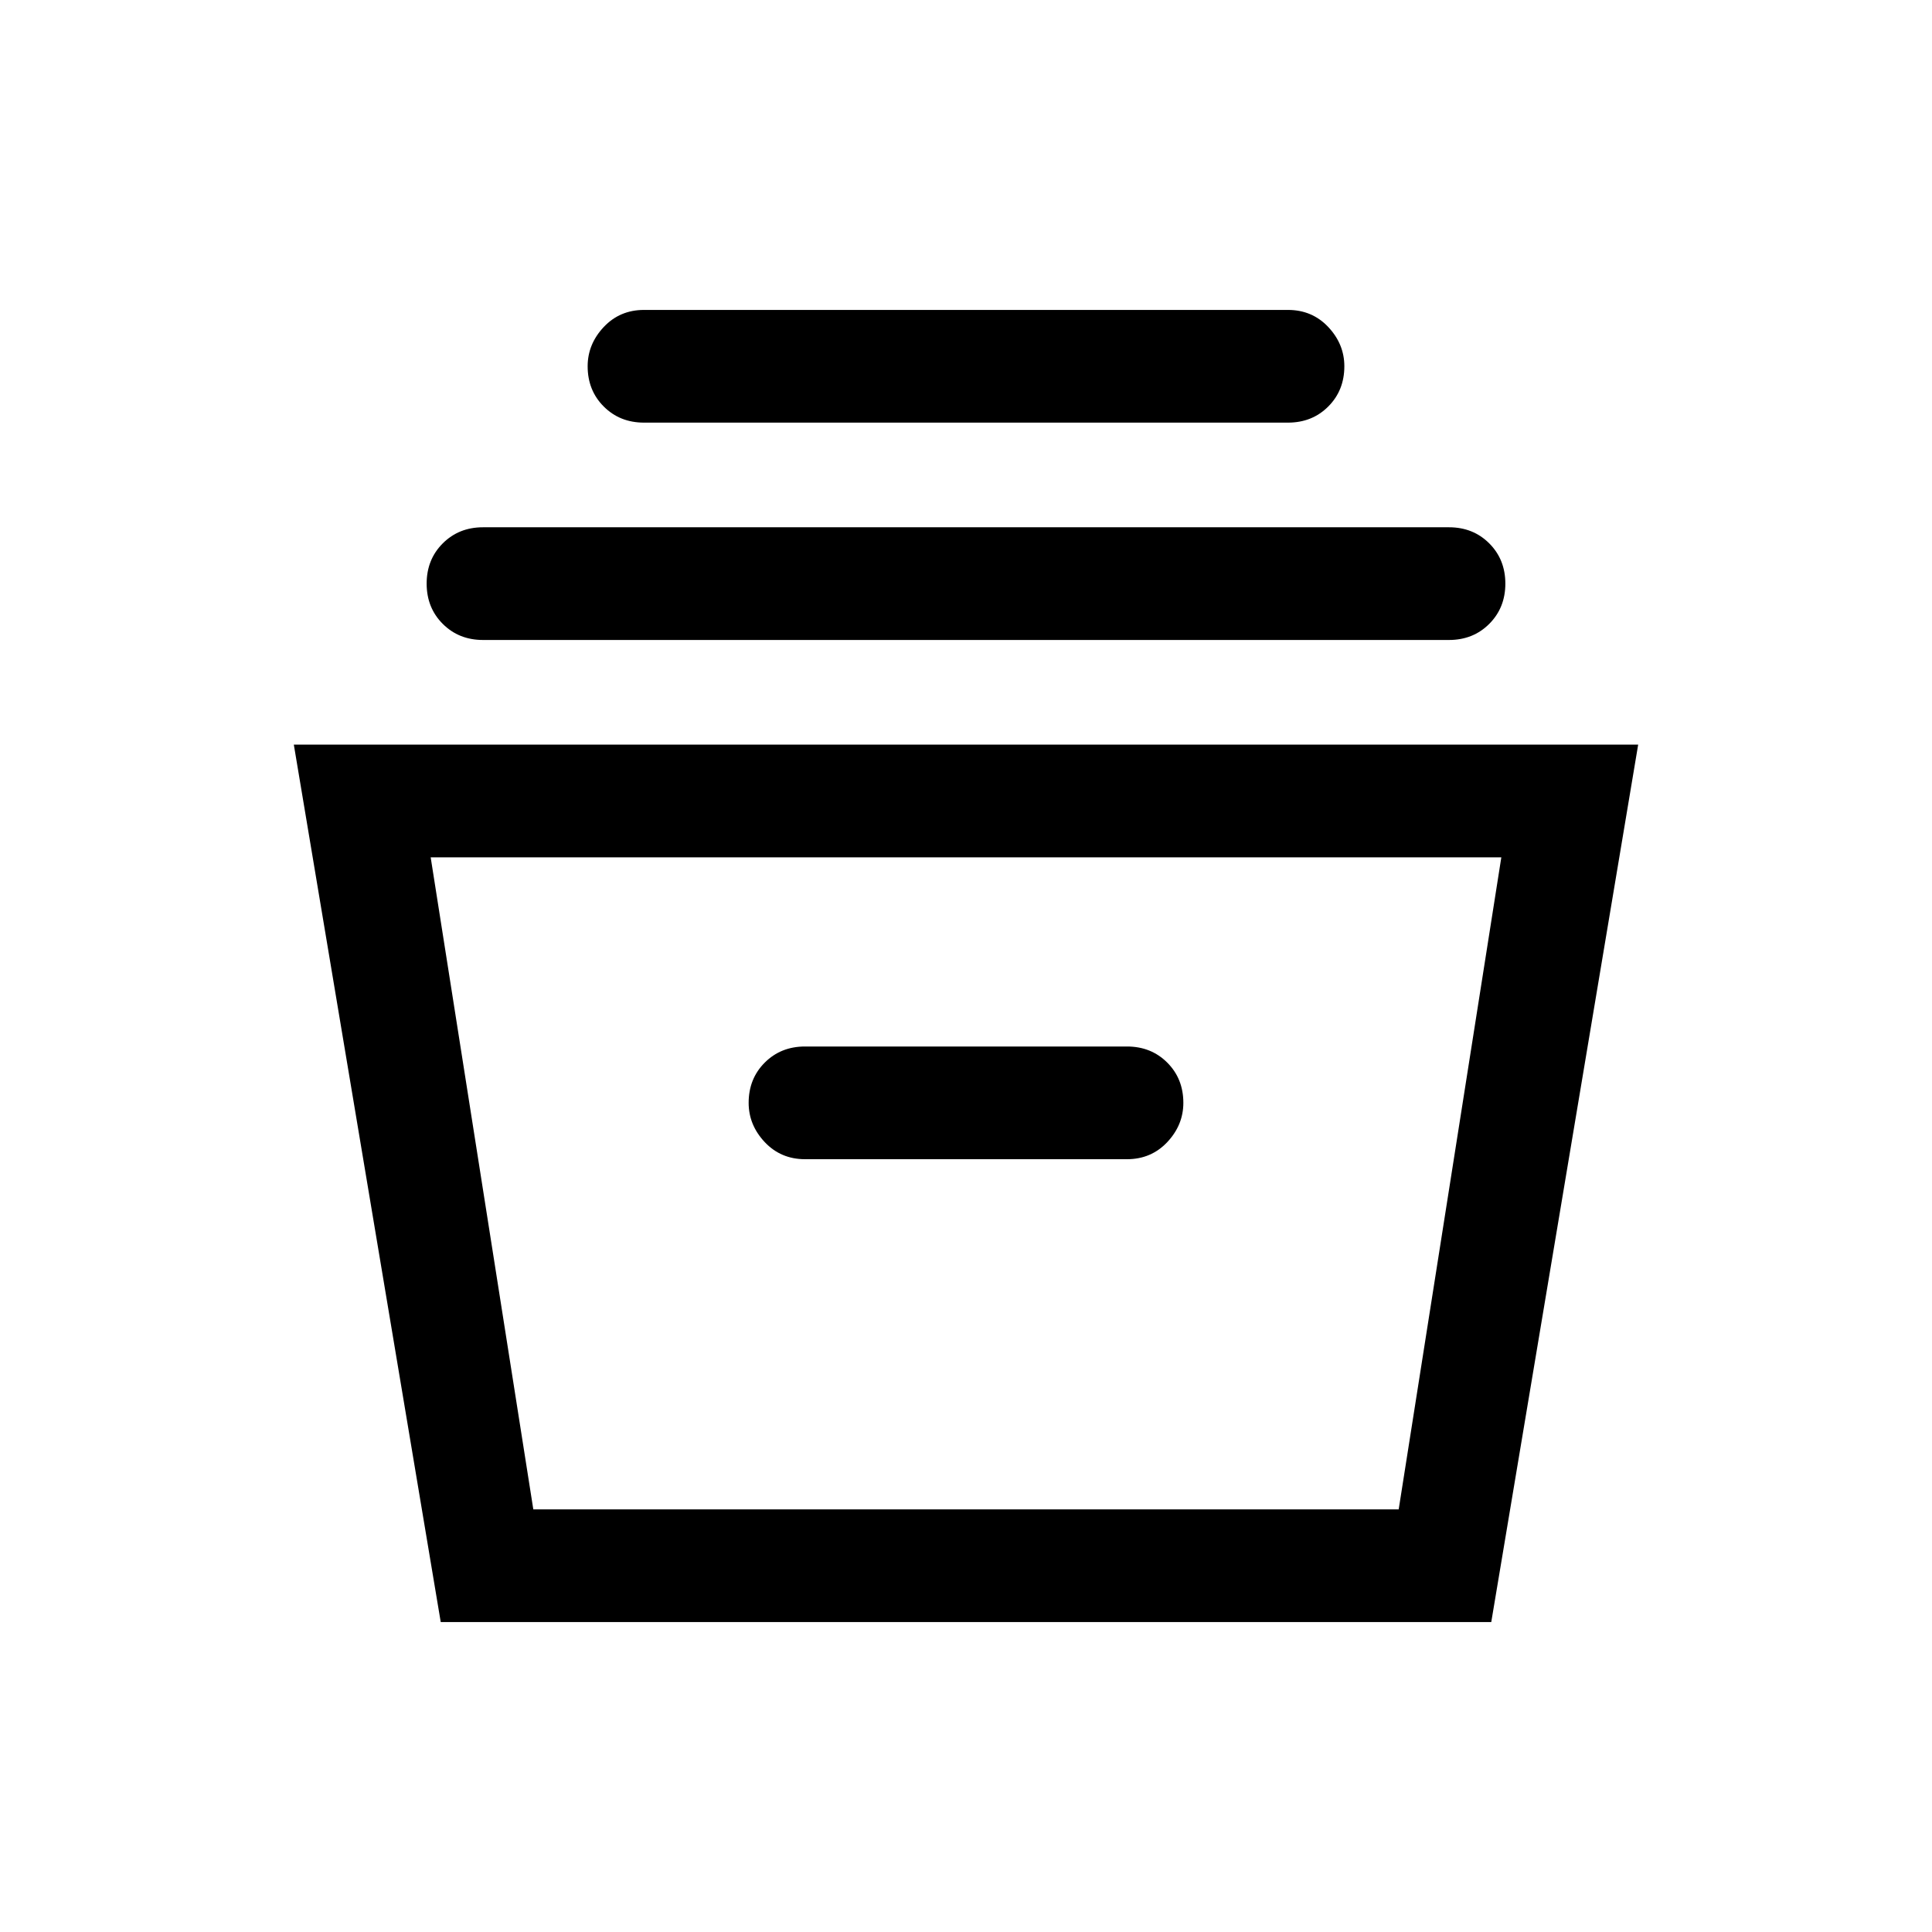 <svg xmlns="http://www.w3.org/2000/svg" height="24" width="24"><path d="M5.475 20.15 3.65 9.25h16.7l-1.825 10.9Zm1.15-1.4h10.75l1.275-8.1H5.35ZM10 14.4h4q.3 0 .5-.212.2-.213.2-.488 0-.3-.2-.5T14 13h-4q-.3 0-.5.2t-.2.5q0 .275.2.488.2.212.5.212ZM6 7.95q-.3 0-.5-.2t-.2-.5q0-.3.2-.5t.5-.2h12q.3 0 .5.2t.2.5q0 .3-.2.5t-.5.2Zm2-2.7q-.3 0-.5-.2t-.2-.5q0-.275.2-.488.2-.212.5-.212h8q.3 0 .5.212.2.213.2.488 0 .3-.2.5t-.5.2Zm-1.375 13.5h10.75Z"/></svg>